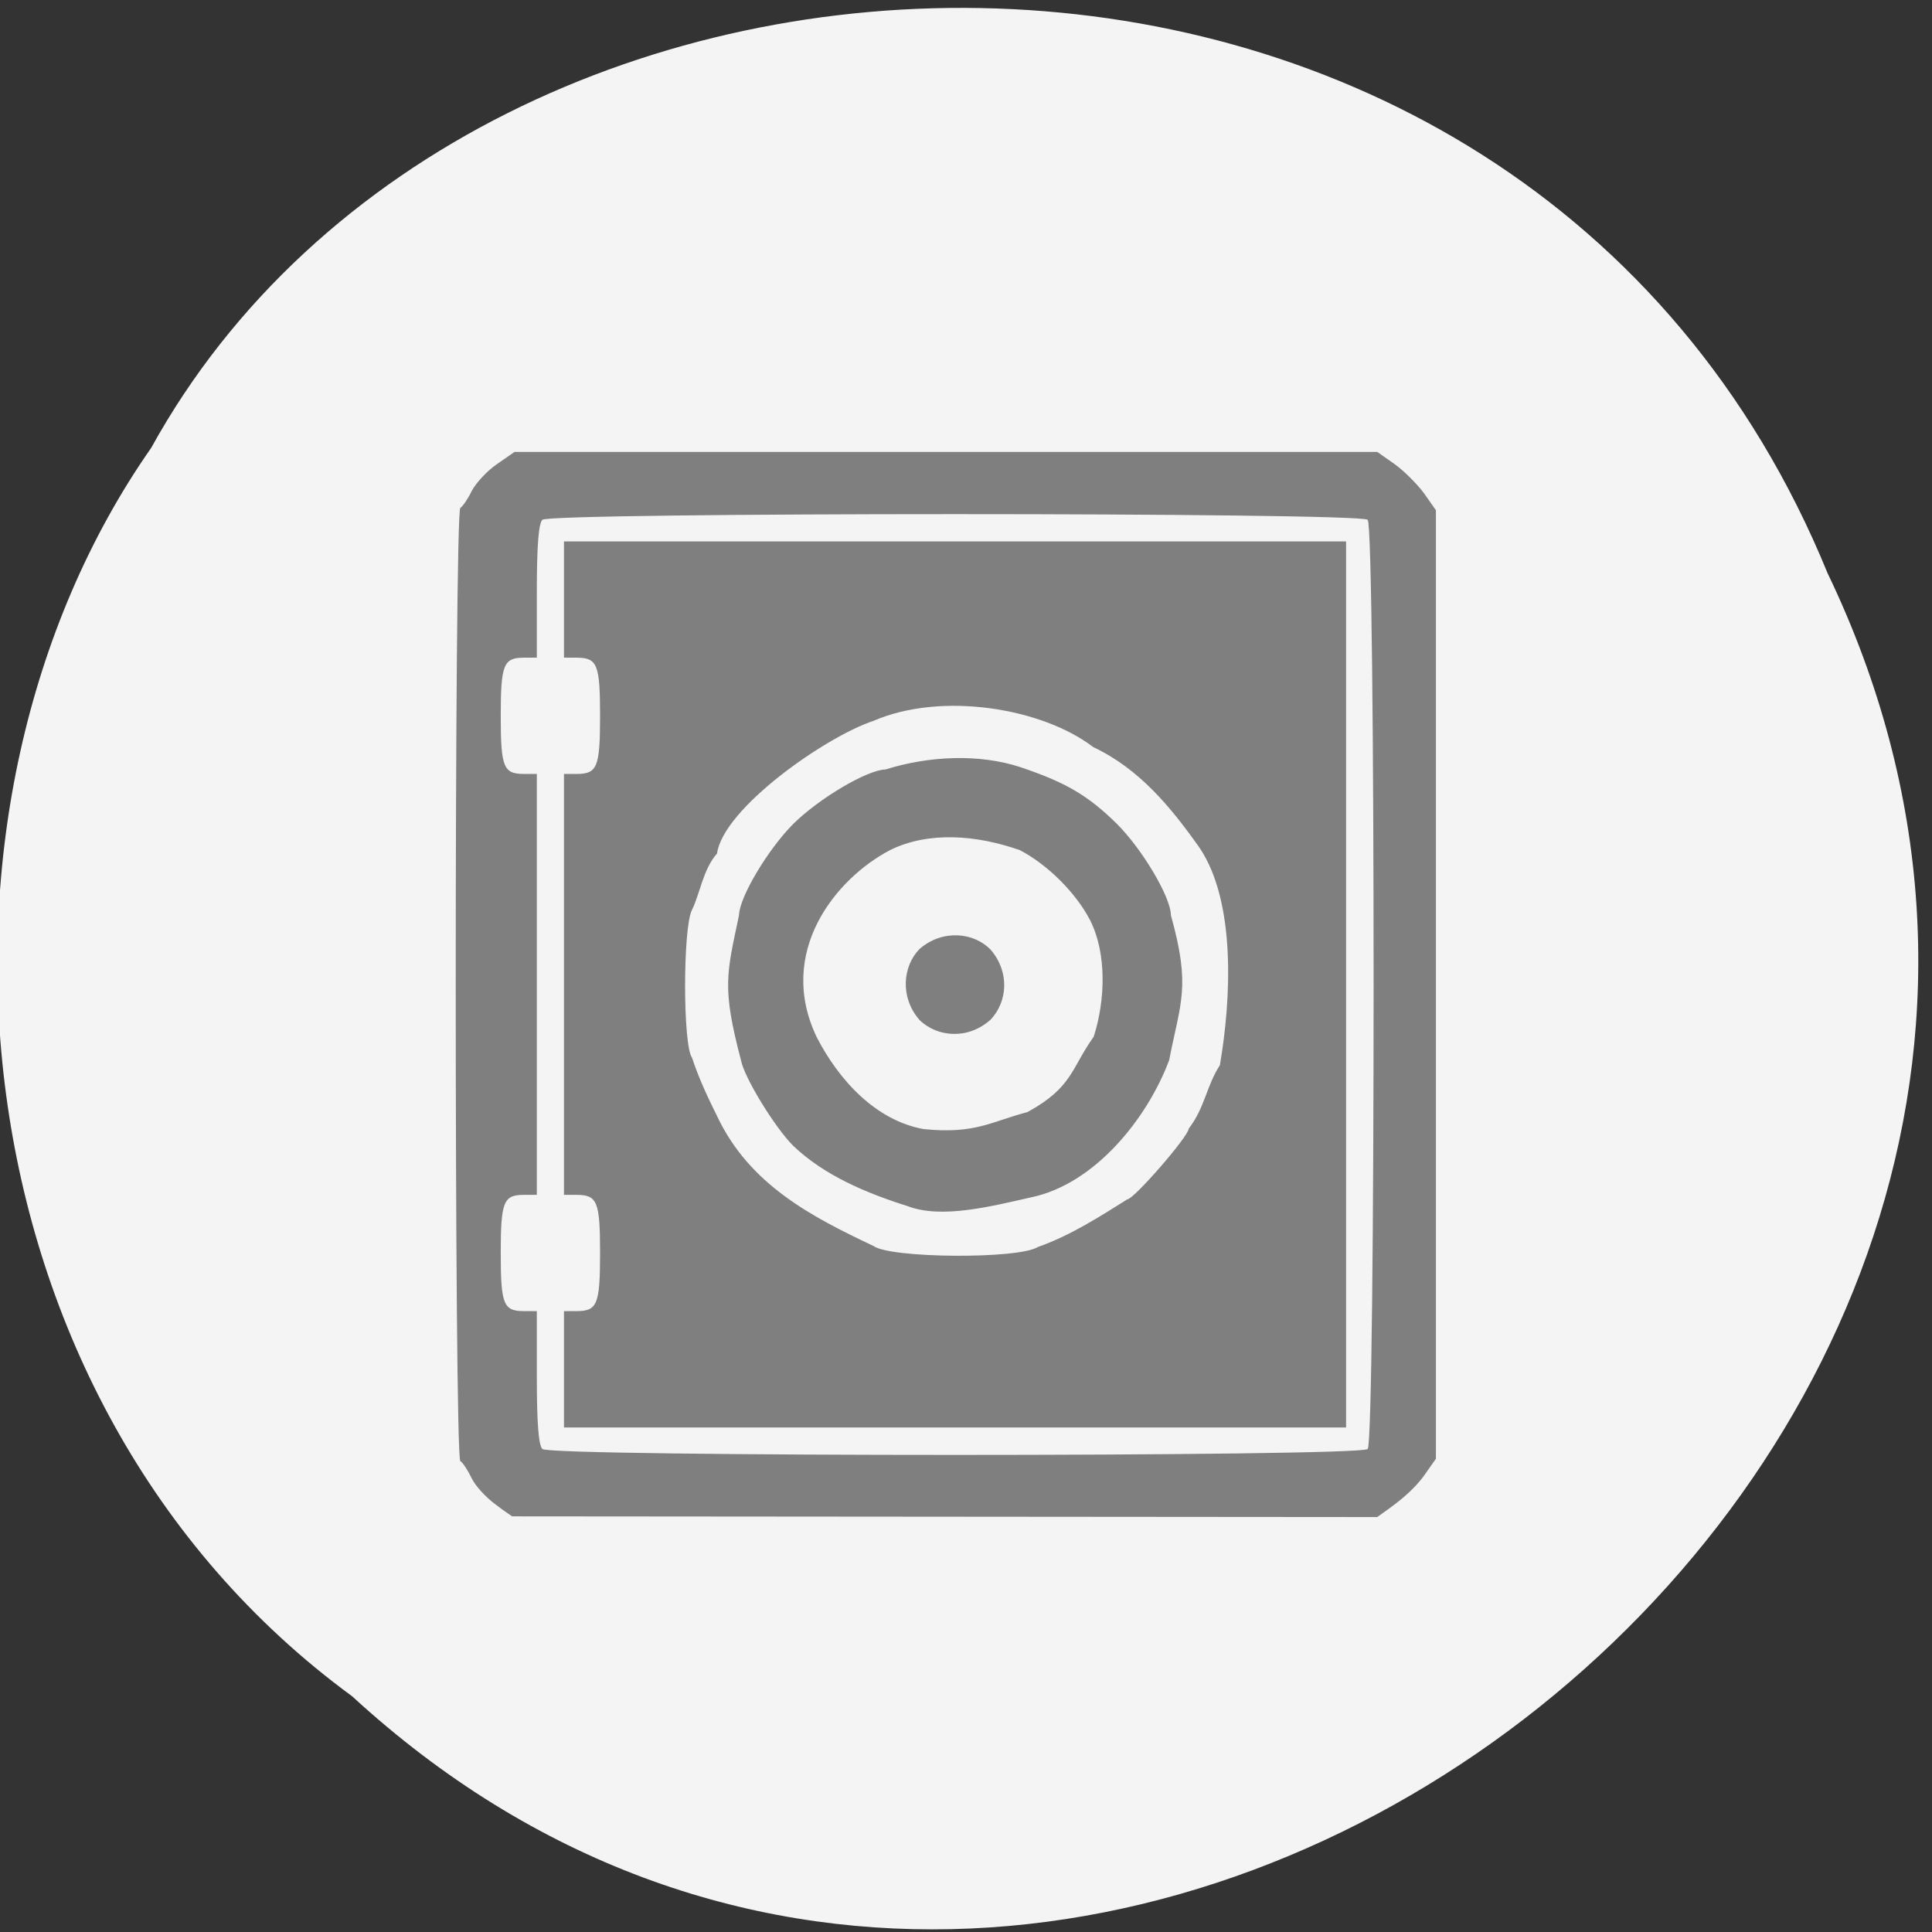 <svg xmlns="http://www.w3.org/2000/svg" viewBox="0 0 22 22"><rect x="0" y="0" width="22" height="22" fill="#333333" stroke="none"/><path d="m 4.01 19.316 c 8.336 7.66 21.645 -2.703 16.801 -12.789 c -3.484 -8.52 -15.379 -8.152 -19.09 -1.426 c -2.84 4.059 -2.328 10.832 2.289 14.215" fill="#f4f4f4"/><path d="m 5.641 17.13 c -0.102 -0.074 -0.227 -0.207 -0.27 -0.297 c -0.043 -0.09 -0.102 -0.18 -0.129 -0.195 c -0.07 -0.043 -0.07 -10.813 0 -10.855 c 0.027 -0.016 0.086 -0.102 0.129 -0.191 c 0.047 -0.09 0.172 -0.227 0.285 -0.305 l 0.203 -0.141 h 9.824 l 0.195 0.137 c 0.109 0.078 0.258 0.227 0.336 0.332 l 0.137 0.195 v 10.801 l -0.137 0.195 c -0.148 0.199 -0.332 0.328 -0.531 0.469 l -9.852 -0.008 c -0.063 -0.043 -0.129 -0.09 -0.191 -0.137 m 9.934 -0.629 c 0.09 -0.09 0.09 -10.492 0 -10.582 c -0.09 -0.086 -9.309 -0.086 -9.398 0 c -0.043 0.043 -0.063 0.297 -0.063 0.816 v 0.754 h -0.145 c -0.234 0 -0.266 0.074 -0.266 0.664 c 0 0.586 0.031 0.66 0.266 0.66 h 0.145 v 4.793 h -0.145 c -0.234 0 -0.266 0.074 -0.266 0.664 c 0 0.586 0.031 0.66 0.266 0.66 h 0.145 v 0.754 c 0 0.52 0.02 0.773 0.063 0.816 c 0.09 0.09 9.309 0.09 9.398 0 m -9.152 -0.906 v -0.664 h 0.141 c 0.238 0 0.27 -0.074 0.27 -0.66 c 0 -0.59 -0.031 -0.664 -0.27 -0.664 h -0.141 v -4.793 h 0.141 c 0.238 0 0.27 -0.074 0.27 -0.66 c 0 -0.59 -0.031 -0.664 -0.27 -0.664 h -0.141 v -1.324 h 8.906 v 10.09 h -8.906 m 5.395 -2.055 c 0.371 -0.129 0.715 -0.352 1.02 -0.543 c 0.074 0 0.699 -0.719 0.699 -0.805 c 0.184 -0.238 0.199 -0.48 0.355 -0.723 c 0.129 -0.75 0.184 -1.855 -0.23 -2.473 c -0.328 -0.465 -0.688 -0.902 -1.211 -1.148 c -0.586 -0.449 -1.73 -0.633 -2.5 -0.301 c -0.555 0.184 -1.715 1 -1.785 1.512 c -0.16 0.18 -0.195 0.461 -0.285 0.641 c -0.105 0.199 -0.105 1.543 0 1.684 c 0.078 0.238 0.184 0.461 0.285 0.664 c 0.371 0.789 1.09 1.152 1.781 1.48 c 0.191 0.141 1.652 0.152 1.871 0.012 m -1.48 -0.465 c -0.469 -0.148 -0.949 -0.348 -1.305 -0.688 c -0.211 -0.211 -0.559 -0.781 -0.594 -0.973 c -0.219 -0.832 -0.164 -0.98 -0.023 -1.652 c 0.004 -0.207 0.332 -0.754 0.621 -1.043 c 0.293 -0.289 0.84 -0.613 1.047 -0.617 c 0.5 -0.156 1.066 -0.18 1.535 -0.027 c 0.523 0.176 0.773 0.324 1.102 0.648 c 0.285 0.285 0.613 0.832 0.613 1.039 c 0.23 0.82 0.109 0.988 -0.02 1.652 c -0.25 0.664 -0.844 1.406 -1.566 1.559 c -0.453 0.102 -1.023 0.25 -1.41 0.102 m 1.367 -1.074 c 0.512 -0.281 0.492 -0.496 0.75 -0.855 c 0.133 -0.414 0.152 -0.949 -0.043 -1.332 c -0.164 -0.313 -0.484 -0.629 -0.797 -0.793 c -0.488 -0.172 -1.039 -0.219 -1.48 0 c -0.625 0.328 -1.293 1.164 -0.836 2.125 c 0.254 0.496 0.676 0.953 1.219 1.051 c 0.59 0.059 0.758 -0.082 1.188 -0.195 m -1.234 -1.047 c -0.223 -0.254 -0.195 -0.609 0 -0.809 c 0.262 -0.227 0.621 -0.191 0.813 0.012 c 0.215 0.254 0.188 0.586 0 0.789 c -0.254 0.234 -0.609 0.207 -0.813 0.008" fill="#7f7f7f"/></svg>